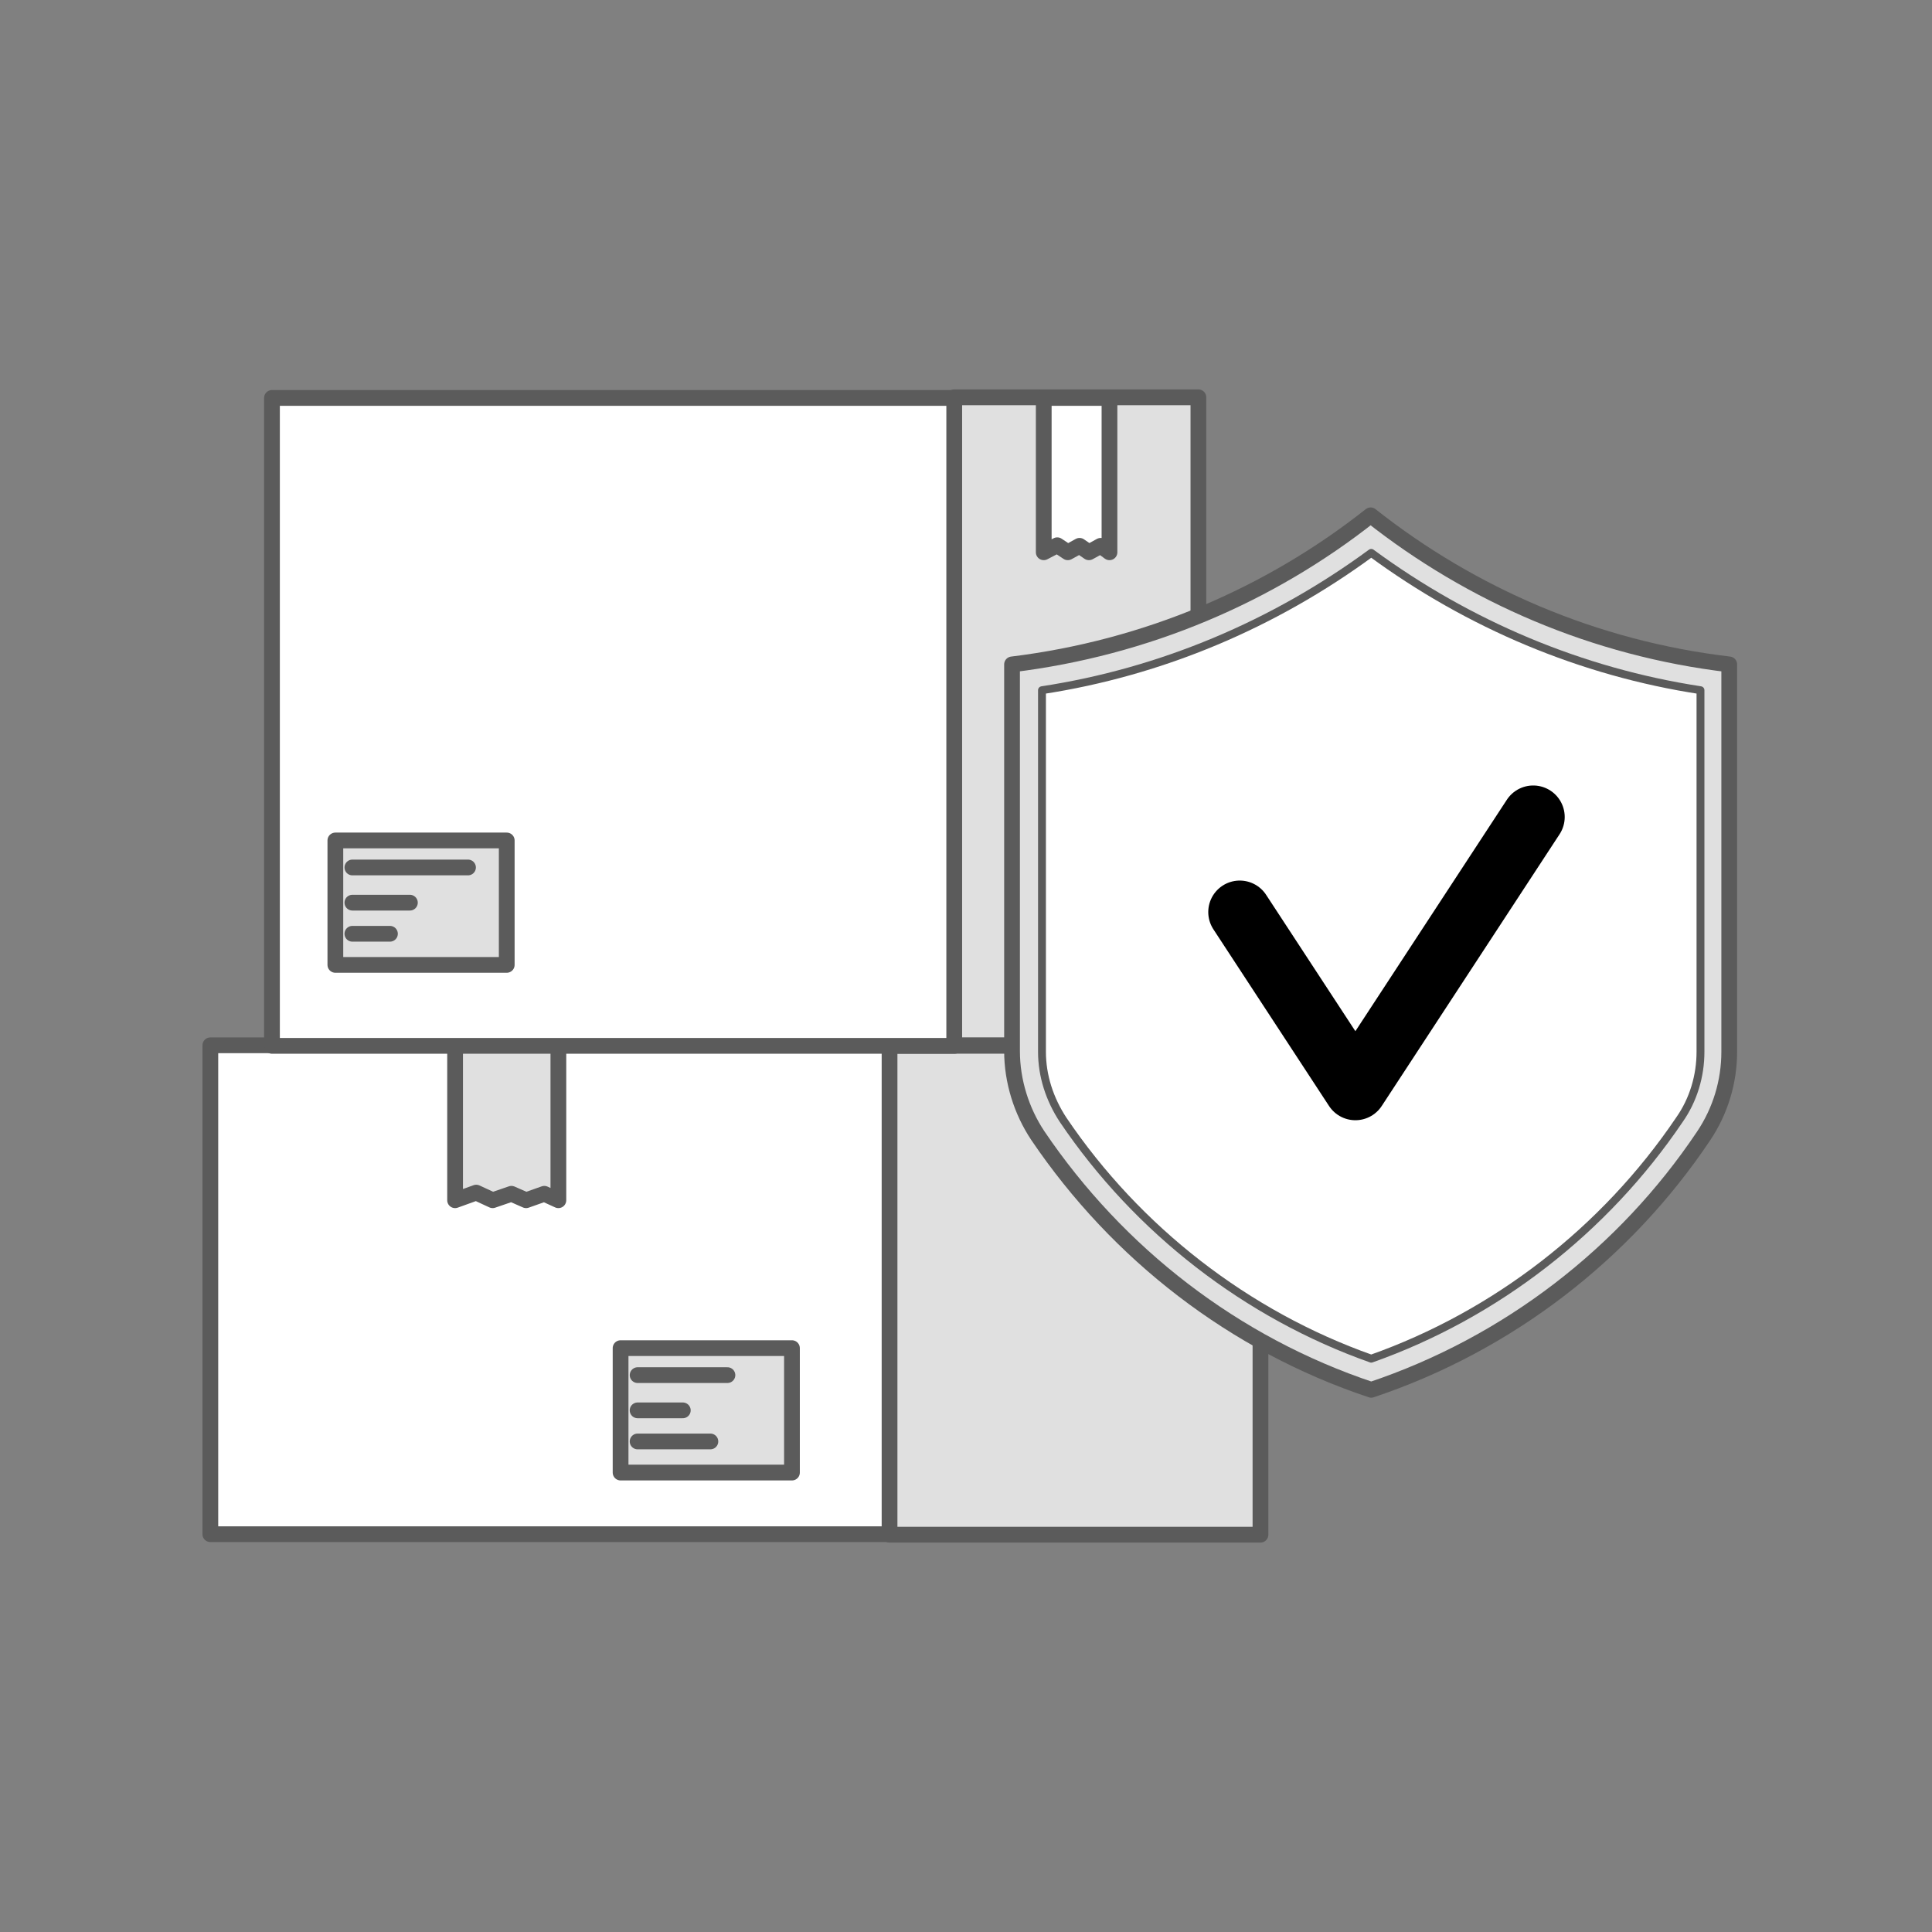 <svg width="184" height="184" viewBox="0 0 184 184" fill="none" xmlns="http://www.w3.org/2000/svg">
<rect x="0" y="0" width="184" height="184" fill="#808080" stroke="none"/>
<path d="M84.76 99.552H20.033V146.113H84.76V99.552Z" fill="white"/>
<path d="M84.76 99.552H20.033V146.113H84.76V99.552Z" stroke="#5B5B5B" stroke-width="1.5" stroke-miterlimit="10" stroke-linecap="round" stroke-linejoin="round"/>
<path d="M84.719 146.161H120.045V99.6H84.719V146.161Z" fill="#E0E0E0"/>
<path d="M84.719 146.161H120.045V99.6H84.719V146.161Z" stroke="#5B5B5B" stroke-width="1.5" stroke-miterlimit="10" stroke-linecap="round" stroke-linejoin="round"/>
<path d="M43.342 99.552V114.308L45.354 113.582L46.919 114.308L48.708 113.694L50.105 114.308L51.838 113.694L53.179 114.308V99.552H43.342Z" fill="#E0E0E0"/>
<path d="M43.342 99.552V114.308L45.354 113.582L46.919 114.308L48.708 113.694L50.105 114.308L51.838 113.694L53.179 114.308V99.552H43.342Z" stroke="#5B5B5B" stroke-width="1.5" stroke-miterlimit="10" stroke-linecap="round" stroke-linejoin="round"/>
<path d="M75.425 128.395H59.103V140.244H75.425V128.395Z" fill="#E0E0E0"/>
<path d="M75.425 128.395H59.103V140.244H75.425V128.395Z" stroke="#5B5B5B" stroke-width="1.5" stroke-miterlimit="10" stroke-linecap="round" stroke-linejoin="round"/>
<path d="M60.727 130.964H69.279" stroke="#5B5B5B" stroke-width="1.5" stroke-miterlimit="10" stroke-linecap="round" stroke-linejoin="round"/>
<path d="M60.725 134.319H65.029" stroke="#5B5B5B" stroke-width="1.5" stroke-miterlimit="10" stroke-linecap="round" stroke-linejoin="round"/>
<path d="M60.725 137.281H67.656" stroke="#5B5B5B" stroke-width="1.5" stroke-miterlimit="10" stroke-linecap="round" stroke-linejoin="round"/>
<path d="M90.909 37.898H25.902V99.606H90.909V37.898Z" fill="white"/>
<path d="M90.909 37.898H25.902V99.606H90.909V37.898Z" stroke="#5B5B5B" stroke-width="1.5" stroke-miterlimit="10" stroke-linecap="round" stroke-linejoin="round"/>
<path d="M90.88 99.547H114.133L114.133 37.839H90.88V99.547Z" fill="#E0E0E0"/>
<path d="M90.88 99.547H114.133L114.133 37.839H90.88V99.547Z" stroke="#5B5B5B" stroke-width="1.5" stroke-miterlimit="10" stroke-linecap="round" stroke-linejoin="round"/>
<path d="M99.404 37.898V52.598L100.69 51.928L101.696 52.598L102.814 51.983L103.708 52.598L104.826 51.983L105.665 52.598V37.898H99.404Z" fill="white"/>
<path d="M99.404 37.898V52.598L100.69 51.928L101.696 52.598L102.814 51.983L103.708 52.598L104.826 51.983L105.665 52.598V37.898H99.404Z" stroke="#5B5B5B" stroke-width="1.5" stroke-miterlimit="10" stroke-linecap="round" stroke-linejoin="round"/>
<path d="M48.261 80.044H31.939V91.894H48.261V80.044Z" fill="#E0E0E0"/>
<path d="M48.261 80.044H31.939V91.894H48.261V80.044Z" stroke="#5B5B5B" stroke-width="1.5" stroke-miterlimit="10" stroke-linecap="round" stroke-linejoin="round"/>
<path d="M33.56 82.616H44.572" stroke="#5B5B5B" stroke-width="1.5" stroke-miterlimit="10" stroke-linecap="round" stroke-linejoin="round"/>
<path d="M33.56 85.968H39.038" stroke="#5B5B5B" stroke-width="1.5" stroke-miterlimit="10" stroke-linecap="round" stroke-linejoin="round"/>
<path d="M33.56 88.931H37.138" stroke="#5B5B5B" stroke-width="1.5" stroke-miterlimit="10" stroke-linecap="round" stroke-linejoin="round"/>
<path d="M130.593 132.363C143.616 128.003 154.74 119.395 162.23 108.216C163.851 105.813 164.689 103.018 164.689 100.167V63.276C151.889 61.767 140.151 56.68 130.537 49.079C120.923 56.68 109.185 61.711 96.385 63.276V100.111C96.385 102.962 97.279 105.813 98.844 108.16C106.446 119.395 117.513 128.003 130.593 132.363Z" fill="#E0E0E0"/>
<path d="M130.593 132.363C143.616 128.003 154.74 119.395 162.23 108.216C163.851 105.813 164.689 103.018 164.689 100.167V63.276C151.889 61.767 140.151 56.68 130.537 49.079C120.923 56.68 109.185 61.711 96.385 63.276V100.111C96.385 102.962 97.279 105.813 98.844 108.16C106.446 119.395 117.513 128.003 130.593 132.363Z" stroke="#5B5B5B" stroke-width="1.5" stroke-miterlimit="10" stroke-linecap="round" stroke-linejoin="round"/>
<path d="M130.594 129.399C118.744 125.207 108.347 117.158 101.249 106.65C99.963 104.693 99.236 102.458 99.236 100.166V65.734C110.583 64.002 121.315 59.474 130.594 52.655C139.872 59.474 150.604 64.002 161.951 65.734V100.166C161.951 102.458 161.28 104.749 159.939 106.65C152.84 117.158 142.444 125.207 130.594 129.399Z" fill="white"/>
<path d="M130.594 129.399C118.744 125.207 108.347 117.158 101.249 106.65C99.963 104.693 99.236 102.458 99.236 100.166V65.734C110.583 64.002 121.315 59.474 130.594 52.655C139.872 59.474 150.604 64.002 161.951 65.734V100.166C161.951 102.458 161.28 104.749 159.939 106.65C152.84 117.158 142.444 125.207 130.594 129.399Z" stroke="#5B5B5B" stroke-width="0.75" stroke-miterlimit="10" stroke-linecap="round" stroke-linejoin="round"/>
<path d="M118.072 86.863L129.084 103.688L146.02 77.808" stroke="currentColor" stroke-width="6" stroke-miterlimit="10" stroke-linecap="round" stroke-linejoin="round"/>
</svg>
